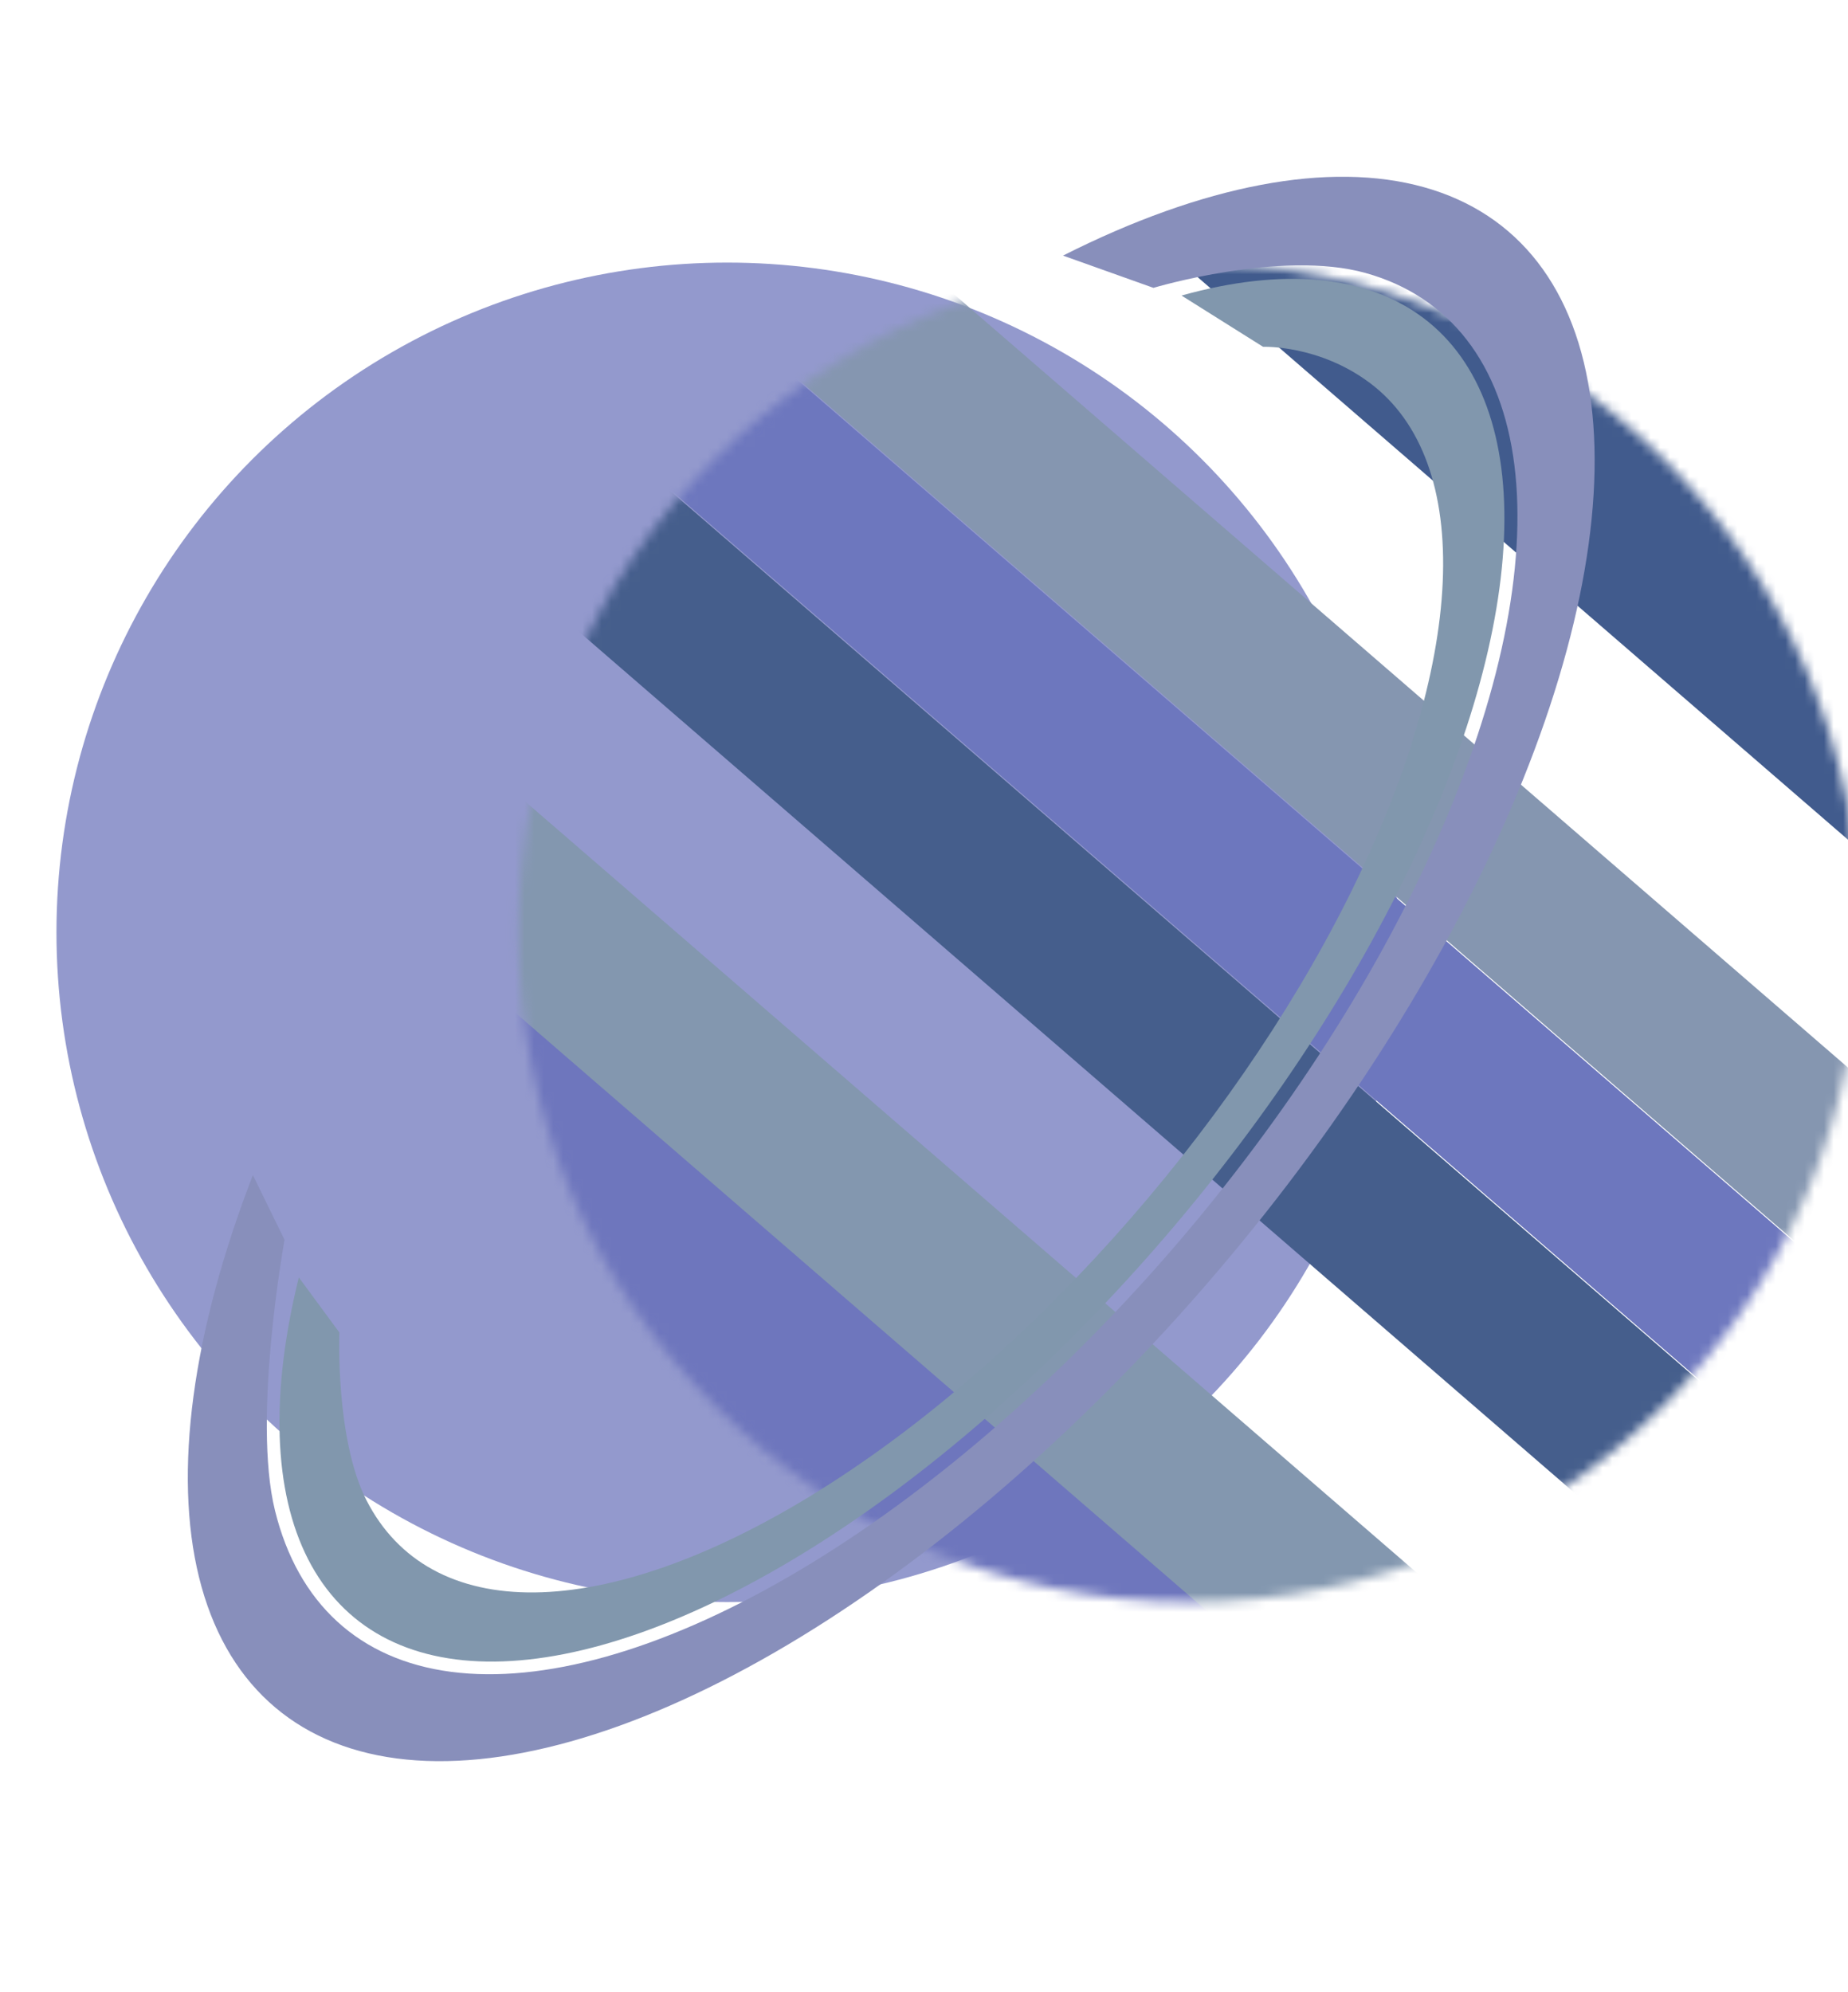<svg width="192" height="207" viewBox="0 0 192 207" fill="none" xmlns="http://www.w3.org/2000/svg">
<g filter="url(#filter0_i)">
<ellipse cx="93.544" cy="96.872" rx="69.678" ry="69.589" fill="#9399CD"/>
</g>
<g filter="url(#filter1_i)">
<mask id="mask0" mask-type="alpha" maskUnits="userSpaceOnUse" x="23" y="27" width="141" height="140">
<ellipse cx="93.544" cy="96.872" rx="69.678" ry="69.589" fill="#9399CD"/>
</mask>
<g mask="url(#mask0)">
<rect width="20.144" height="109.496" transform="matrix(0.657 -0.754 0.755 0.656 4.264 114.64)" fill="#6E76BD"/>
<rect width="17.267" height="185.395" transform="matrix(0.655 -0.756 0.756 0.654 -18.927 68.492)" fill="#8397AF"/>
<rect width="17.267" height="185.395" transform="matrix(0.655 -0.756 0.756 0.654 8.813 47.18)" fill="#455E8C"/>
<rect width="17.267" height="185.395" transform="matrix(0.655 -0.756 0.756 0.654 20.36 34.202)" fill="#6D77BE"/>
<rect width="17.267" height="185.395" transform="matrix(0.655 -0.756 0.756 0.654 31.908 21.224)" fill="#8596B0"/>
<rect width="19.921" height="185.395" transform="matrix(0.655 -0.756 0.756 0.654 57.171 -3.437)" fill="#415B8D"/>
</g>
</g>
<path d="M110.444 26.558C125.024 19.193 138.117 16.71 147.937 19.449C157.757 22.188 163.827 30.015 165.317 41.863C166.807 53.711 163.647 69.003 156.266 85.653C148.885 102.304 137.643 119.503 124.074 134.905C110.504 150.306 95.267 163.161 80.441 171.717C65.614 180.272 51.92 184.111 41.225 182.71C30.531 181.309 23.356 174.737 20.68 163.889C18.004 153.042 19.957 138.447 26.273 122.095L29.563 128.821C29.563 128.821 26.189 147.296 28.571 156.954C30.953 166.611 37.34 172.462 46.862 173.709C56.383 174.956 68.575 171.539 81.774 163.922C94.974 156.306 108.539 144.861 120.62 131.149C132.7 117.437 142.709 102.126 149.28 87.302C155.851 72.478 158.665 58.864 157.338 48.316C156.011 37.769 150.608 30.8 141.865 28.362C133.123 25.924 119.838 29.909 119.838 29.909L110.444 26.558Z" fill="#888FBB"/>
<path d="M122.755 30.708C133.272 27.767 141.989 28.582 147.912 33.061C153.835 37.541 156.725 45.504 156.251 56.04C155.777 66.577 151.959 79.263 145.232 92.649C138.506 106.035 129.142 119.582 118.211 131.742C107.28 143.903 95.221 154.187 83.413 161.419C71.605 168.652 60.523 172.541 51.433 172.644C42.343 172.747 35.611 169.059 32.006 162C28.401 154.942 28.069 144.798 31.047 132.728L35.26 138.45C35.26 138.45 34.829 149.528 38.073 155.88C41.318 162.232 47.376 165.552 55.557 165.459C63.738 165.367 73.712 161.866 84.339 155.357C94.966 148.848 105.818 139.593 115.656 128.649C125.494 117.704 133.921 105.513 139.975 93.465C146.029 81.418 149.465 70.001 149.891 60.518C150.318 51.035 147.717 43.869 142.387 39.838C137.056 35.806 131.232 36.036 131.232 36.036L122.755 30.708Z" fill="#8197AD"/>
<defs>
<filter id="filter0_i" x="23.866" y="27.283" width="139.356" height="139.177" filterUnits="userSpaceOnUse" color-interpolation-filters="sRGB">
<feFlood flood-opacity="0" result="BackgroundImageFix"/>
<feBlend mode="normal" in="SourceGraphic" in2="BackgroundImageFix" result="shape"/>
<feColorMatrix in="SourceAlpha" type="matrix" values="0 0 0 0 0 0 0 0 0 0 0 0 0 0 0 0 0 0 127 0" result="hardAlpha"/>
<feOffset dx="-18"/>
<feComposite in2="hardAlpha" operator="arithmetic" k2="-1" k3="1"/>
<feColorMatrix type="matrix" values="0 0 0 0 0 0 0 0 0 0 0 0 0 0 0 0 0 0 0.2 0"/>
<feBlend mode="normal" in2="shape" result="effect1_innerShadow"/>
</filter>
<filter id="filter1_i" x="23.866" y="27.283" width="139.356" height="139.177" filterUnits="userSpaceOnUse" color-interpolation-filters="sRGB">
<feFlood flood-opacity="0" result="BackgroundImageFix"/>
<feBlend mode="normal" in="SourceGraphic" in2="BackgroundImageFix" result="shape"/>
<feColorMatrix in="SourceAlpha" type="matrix" values="0 0 0 0 0 0 0 0 0 0 0 0 0 0 0 0 0 0 127 0" result="hardAlpha"/>
<feOffset dx="30"/>
<feComposite in2="hardAlpha" operator="arithmetic" k2="-1" k3="1"/>
<feColorMatrix type="matrix" values="0 0 0 0 0 0 0 0 0 0 0 0 0 0 0 0 0 0 0.2 0"/>
<feBlend mode="normal" in2="shape" result="effect1_innerShadow"/>
</filter>
</defs>
</svg>
